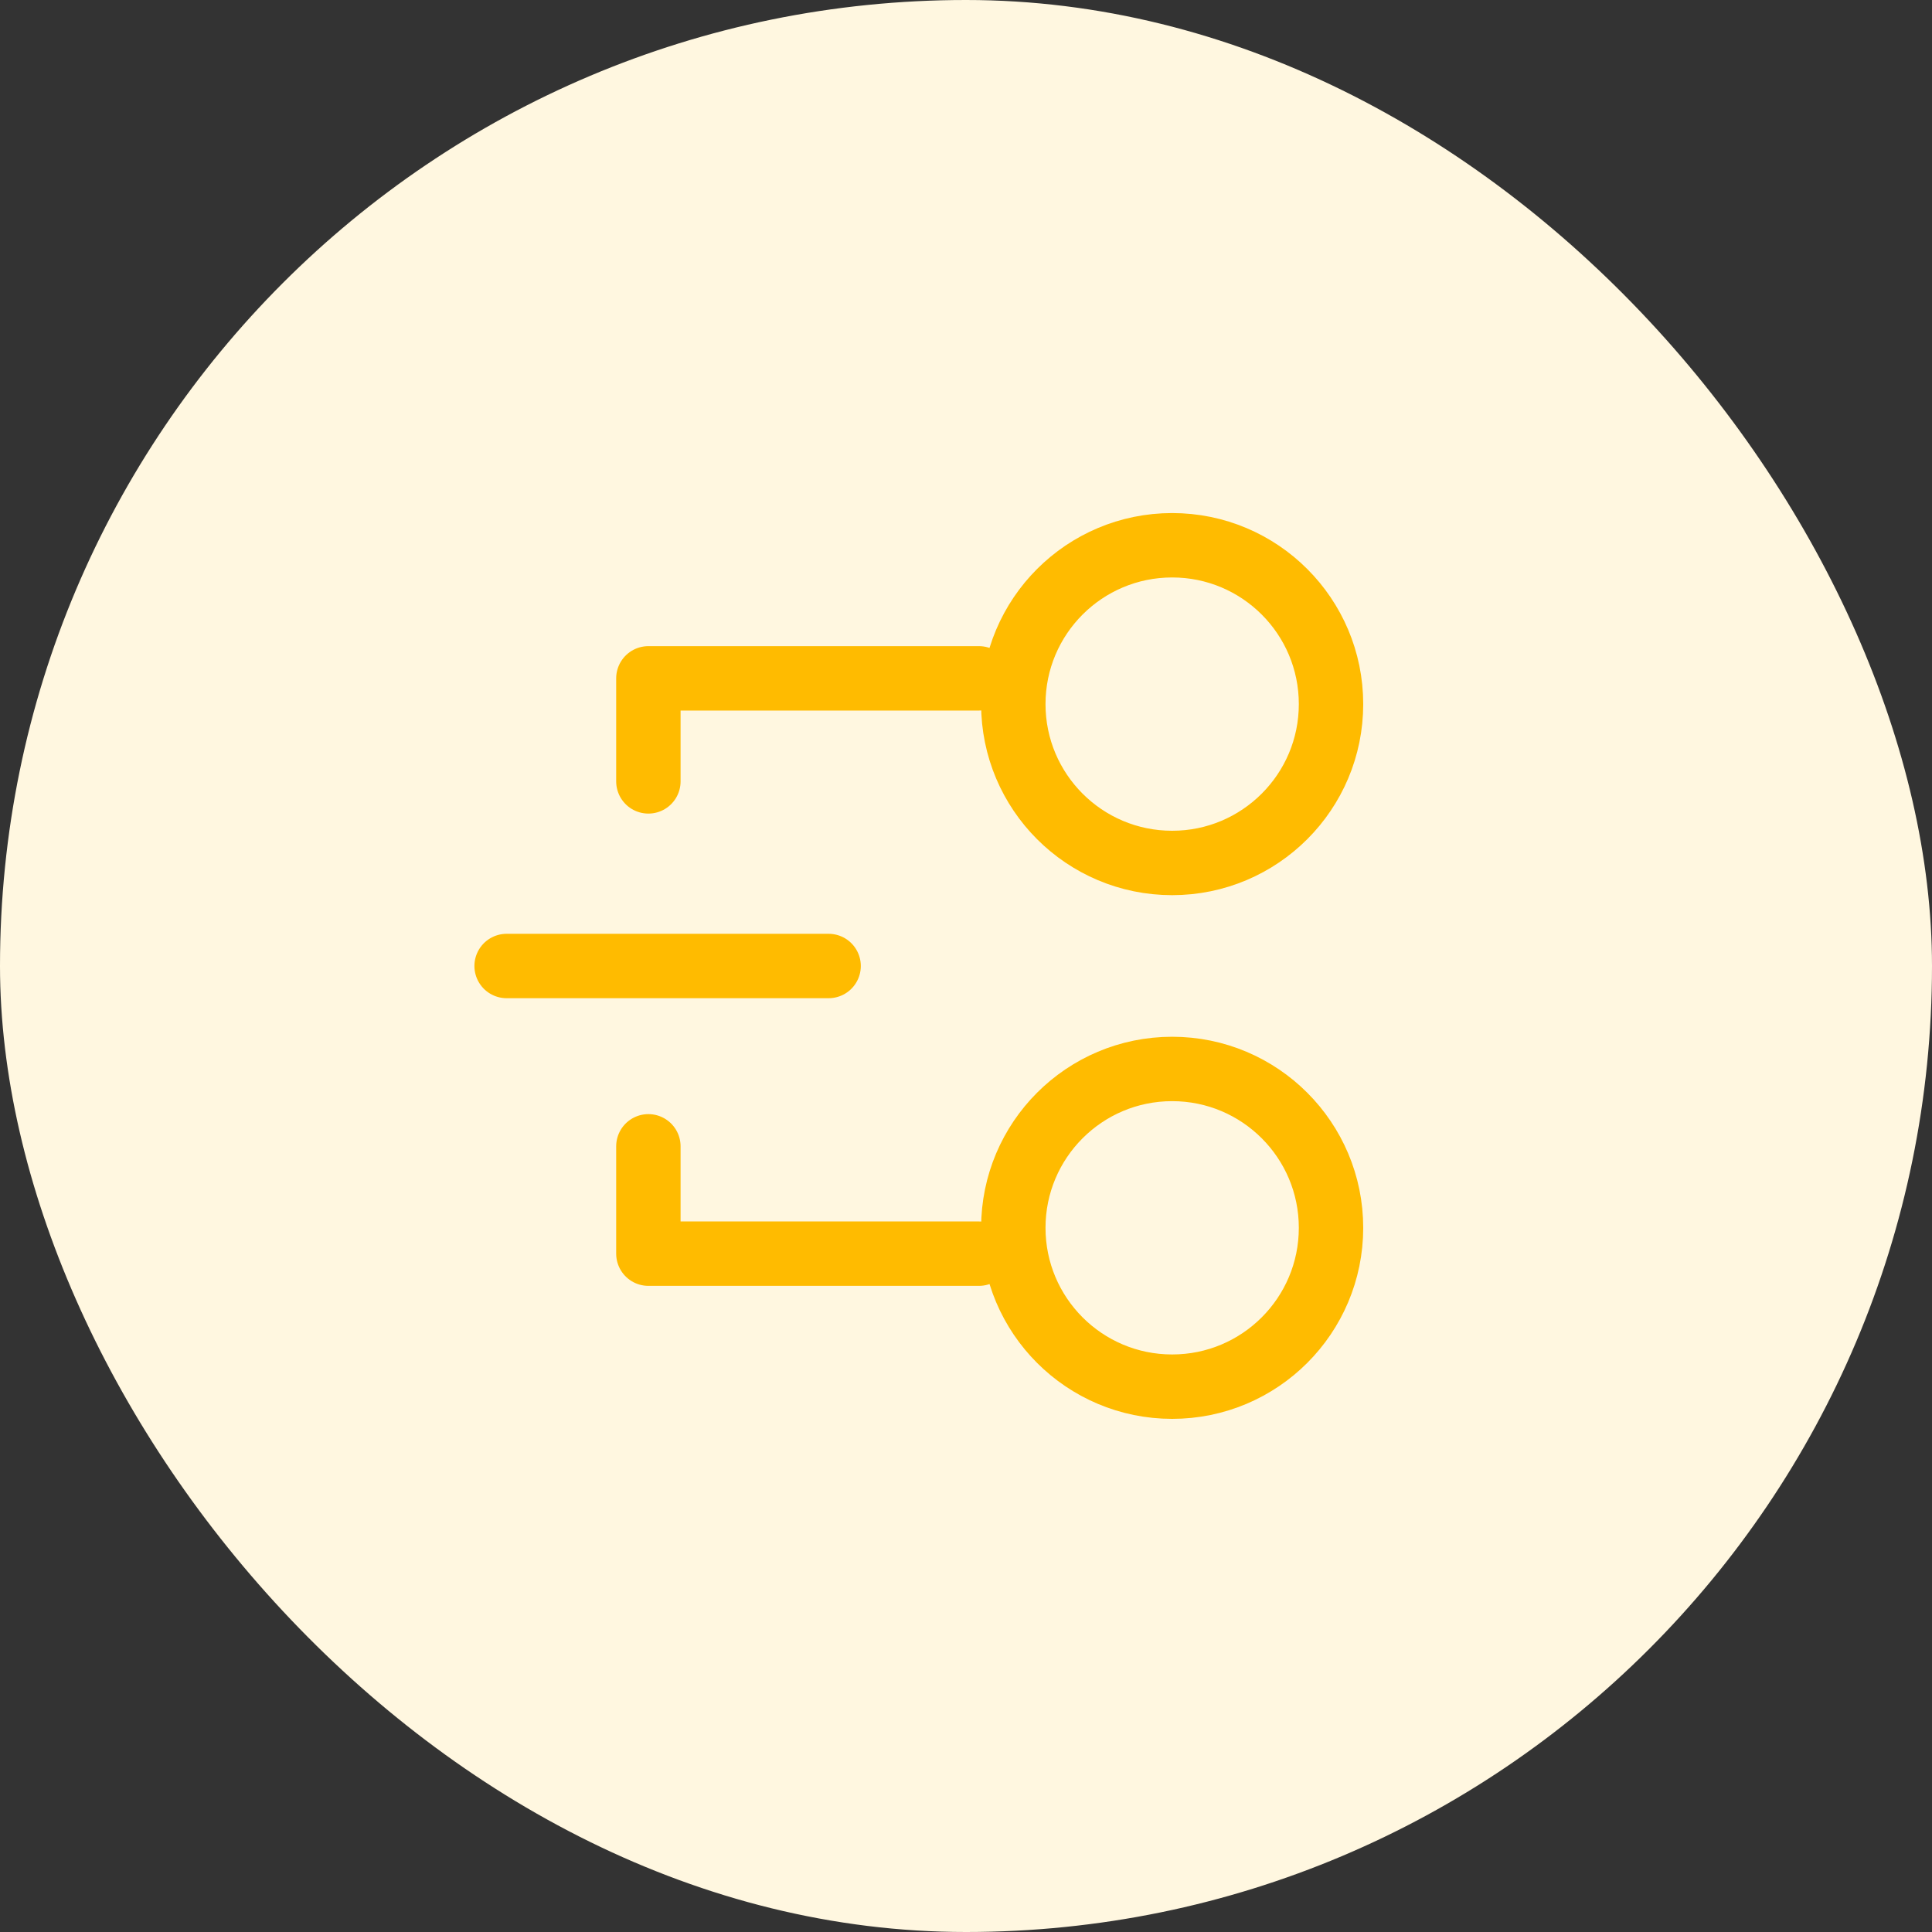<svg xmlns="http://www.w3.org/2000/svg" width="45" height="45" fill="none" viewBox="0 0 45 45">
    <rect x="0" y="0" width="45" height="45" fill="#333333" stroke="none"/>
    <rect width="45" height="45" fill="#FFF7E0" rx="22.5"/>
    <path stroke="#FB0" stroke-linecap="round" stroke-linejoin="round" stroke-miterlimit="10" stroke-width="1.5" d="M27.302 20.1c2.043 0 3.7-1.657 3.7-3.7 0-2.044-1.657-3.7-3.7-3.7-2.044 0-3.7 1.656-3.7 3.7 0 2.043 1.656 3.7 3.7 3.7zM27.302 32.298c2.043 0 3.7-1.656 3.7-3.7 0-2.043-1.657-3.7-3.7-3.7-2.044 0-3.7 1.657-3.7 3.7 0 2.044 1.656 3.7 3.7 3.7zM15.102 26.7v2.5h7.7M15.102 18.2v-2.4h7.7M11.8 22.5h7.5"/>
</svg>
